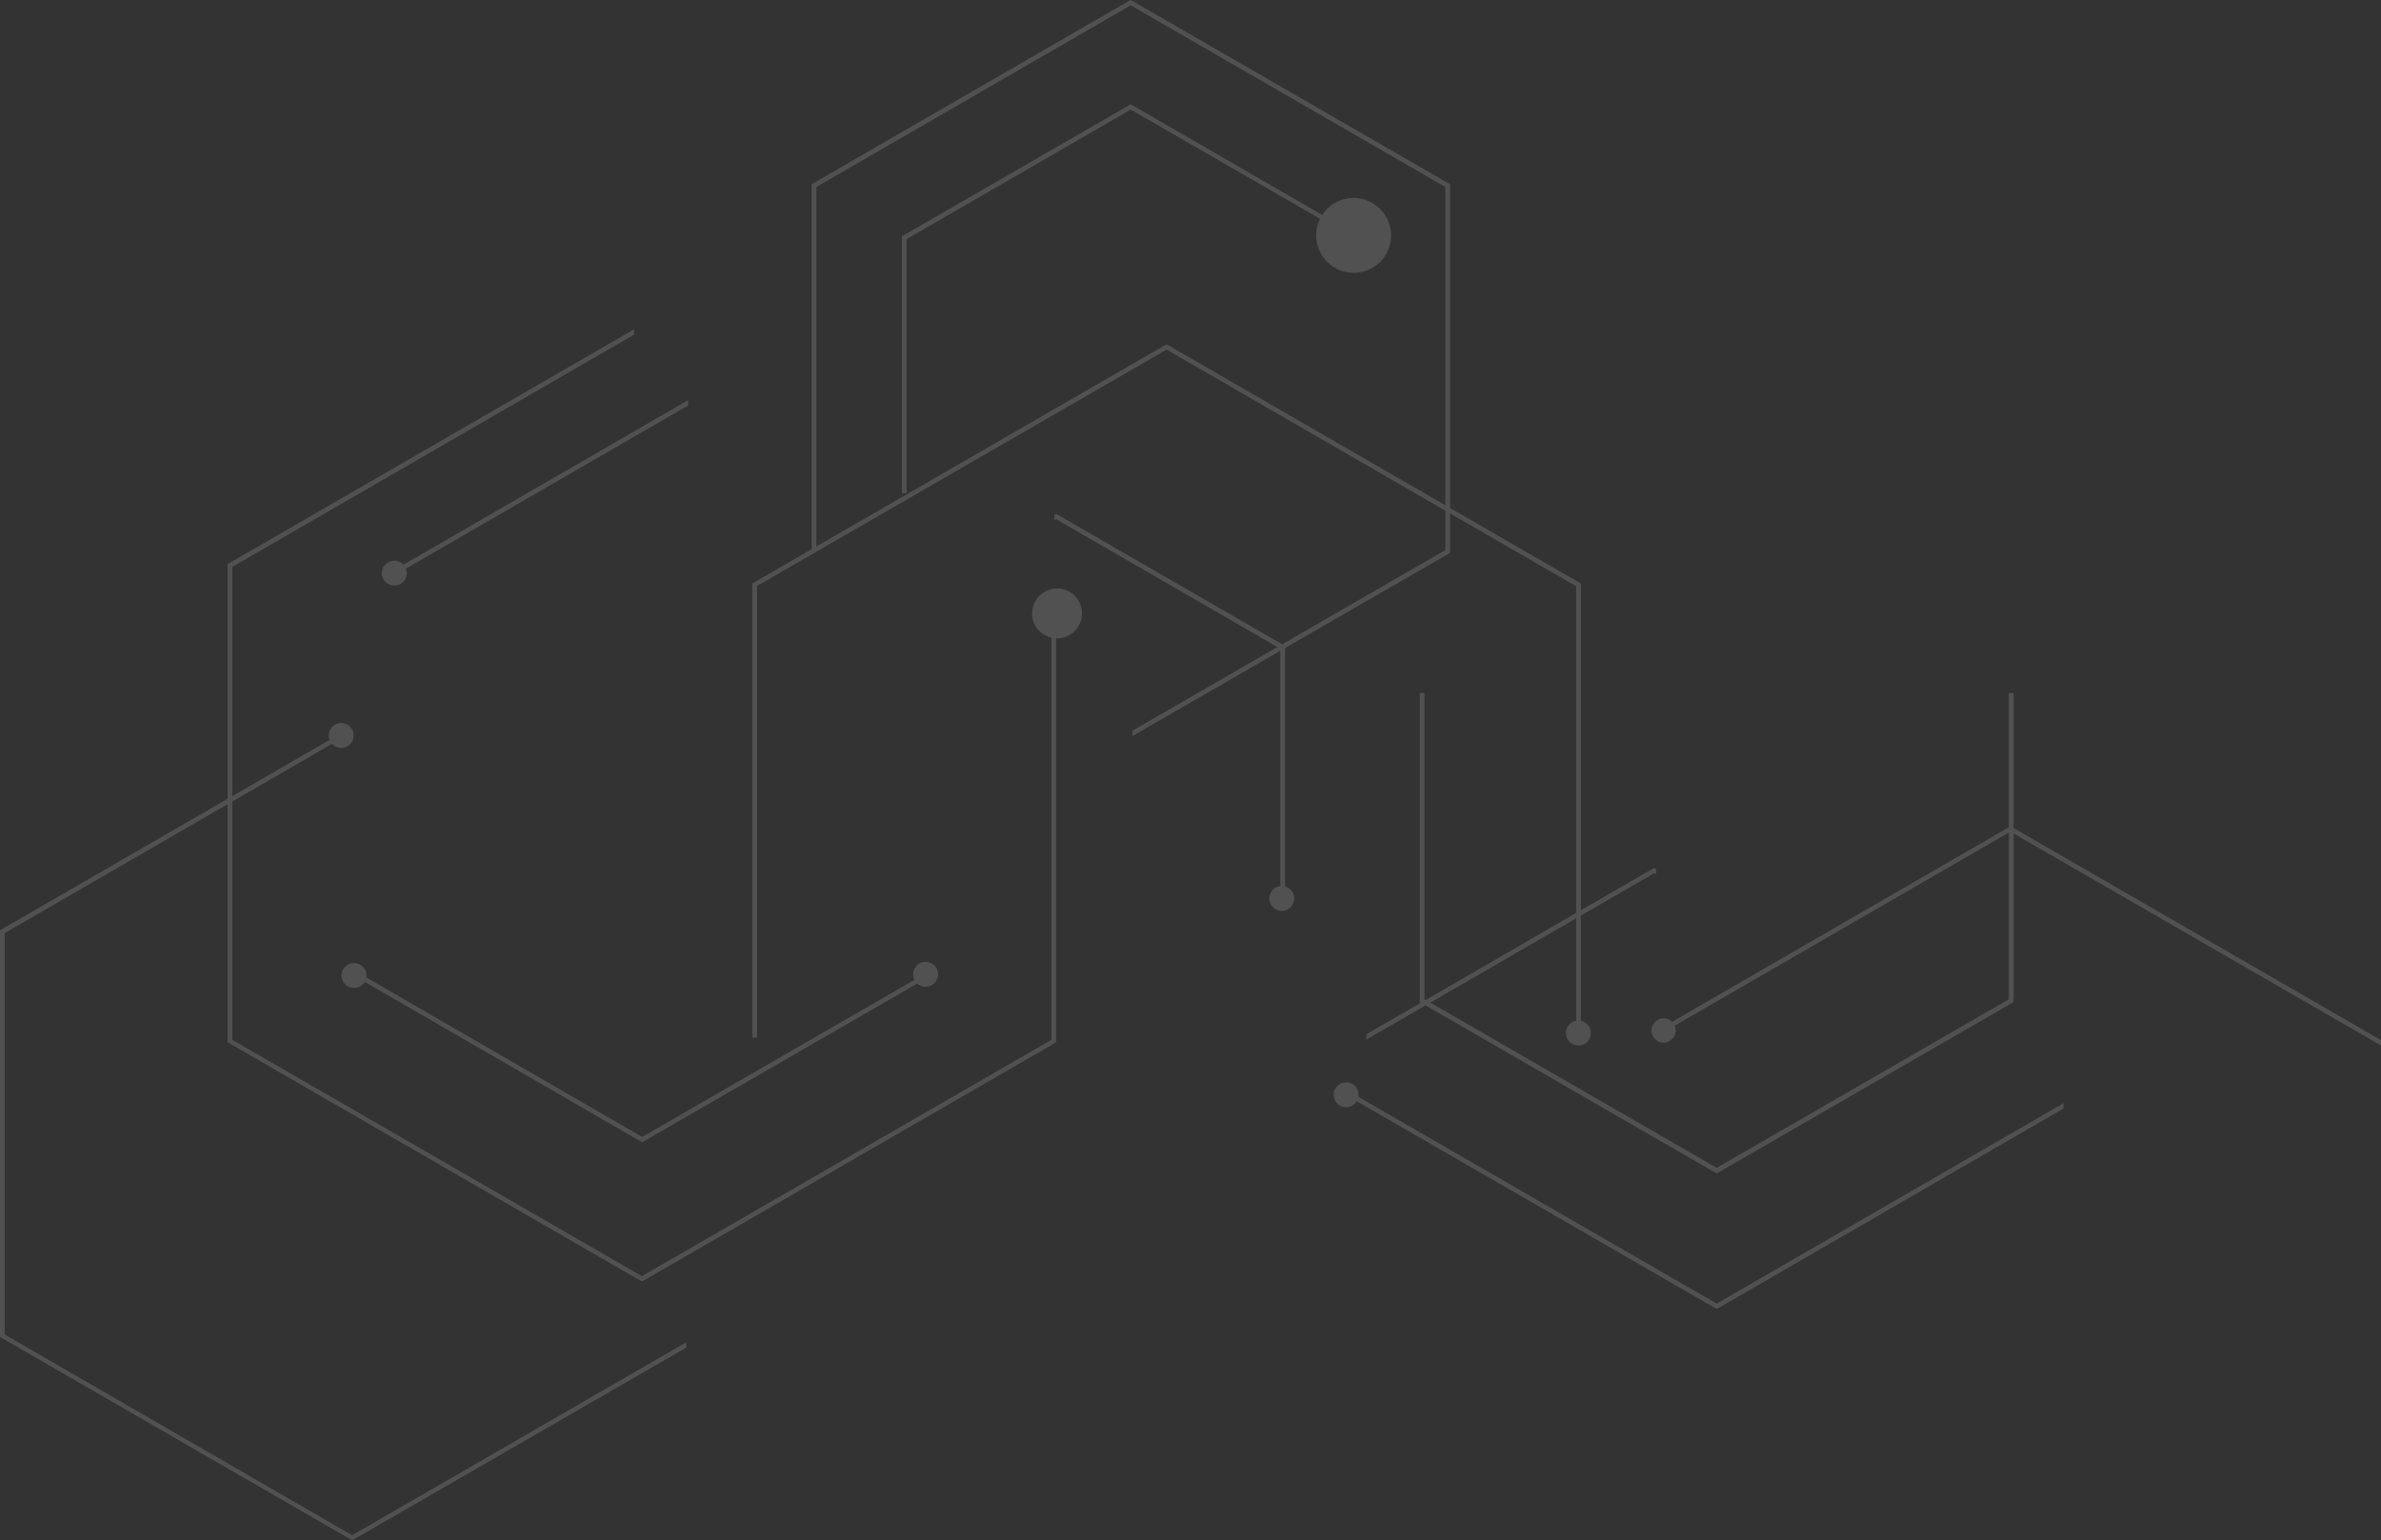 <?xml version="1.0" encoding="utf-8"?>
<!-- Generator: Adobe Illustrator 24.3.0, SVG Export Plug-In . SVG Version: 6.00 Build 0)  -->
<svg version="1.1" id="Layer_1" xmlns="http://www.w3.org/2000/svg" xmlns:xlink="http://www.w3.org/1999/xlink" x="0px" y="0px"
	 viewBox="0 0 762.7 493.4" style="enable-background:new 0 0 762.7 493.4;" xml:space="preserve">
<rect x="0" y="0" width="762.7" height="493.4" fill="#333333" stroke="none"/>
<style type="text/css">
	.st0{opacity:0.15;}
	.st1{fill:#FFFFFF;}
</style>
<g class="st0">
	<path class="st1" d="M113.2,493.2l-0.4,0.2L0.4,428.5L0,428.3V298l110.8-64v1.7L1.5,298.9v128.6l111.3,64.3l107-61.8v1.7
		L113.2,493.2z"/>
	<path class="st1" d="M205.7,365.9l-92.2-53.3v-1.7l92.2,53.3l91-52.5v1.7L205.7,365.9z"/>
	<path class="st1" d="M530.5,280l-0.6-0.3L437.7,333v-1.7l92.2-53.3l0.6,0.4V280z"/>
	<path class="st1" d="M205.6,408.8l131.2-75.7V194h1.5v139.9L206,410.3l-0.4,0.2L73.3,334.1l-0.4-0.2V180.7l130.2-75.2v1.7
		L74.4,181.6v151.5L205.6,408.8z"/>
	<path class="st1" d="M504.9,332.5V187.8L373.7,112l-131.2,75.7v144.7H241V186.9l132.3-76.4l0.4-0.2L506,186.7l0.4,0.2v145.6H504.9z
		"/>
	<path class="st1" d="M456.3,222v98.1l93.6,54l93.6-54V222h1.5v99l-95.1,54.9L454.8,321v-99H456.3z"/>
	<path class="st1" d="M550.3,419.1l-0.4,0.2l-118.7-68.5v-1.7l118.7,68.5L661,353.4v1.7L550.3,419.1z"/>
	<path class="st1" d="M410.1,290.3v-82.5l-71.8-41.5l-0.6,0.4V165l0.6-0.4l73.3,42.3v83.4L410.1,290.3L410.1,290.3z"/>
	<path class="st1" d="M433.8,76.4l-71.6-41.3l-71.8,41.5V158h-1.5V75.7l73.3-42.3l71.6,41.4L433.8,76.4L433.8,76.4z"/>
	<path class="st1" d="M362.7,235.8v-1.7L463,176.2V59.9L362.2,1.7L261.5,59.9v116.3l0,0H260V59L361.8,0.2l0.4-0.2l101.9,58.8
		l0.4,0.2v118.1L362.7,235.8z"/>
	<path class="st1" d="M762.7,334.9v-1.7l-118.3-68.3l-0.4-0.2l-111.1,64.2v1.7L644,266.4L762.7,334.9z"/>
	<path class="st1" d="M127.6,181.2l0.6,0.3l92.2-53.3v1.7l-92.2,53.3l-0.6-0.4V181.2z"/>
	<path class="st1" d="M445.6,75.4c0-6.6-5.4-12-12-12s-12,5.4-12,12s5.4,12,12,12C440.3,87.4,445.6,82,445.6,75.4z"/>
	<path class="st1" d="M346.6,196.5c0-4.4-3.6-8-8-8s-8,3.6-8,8s3.6,8,8,8S346.6,200.9,346.6,196.5z"/>
	<path class="st1" d="M509.6,330.9c0-2.2-1.8-4-4-4s-4,1.8-4,4s1.8,4,4,4C507.9,334.9,509.6,333.1,509.6,330.9z"/>
	<path class="st1" d="M536.8,330.1c0-2.2-1.8-3.9-3.9-3.9s-3.9,1.8-3.9,3.9s1.8,3.9,3.9,3.9S536.8,332.2,536.8,330.1z"/>
	<path class="st1" d="M414.6,287.8c0-2.2-1.8-4-4-4s-4,1.8-4,4s1.8,4,4,4C412.8,291.8,414.6,290,414.6,287.8z"/>
	<path class="st1" d="M300.5,312.1c0-2.2-1.8-4-4-4s-4,1.8-4,4s1.8,4,4,4S300.5,314.3,300.5,312.1z"/>
	<path class="st1" d="M117.4,312.5c0-2.2-1.8-4-4-4s-4,1.8-4,4s1.8,4,4,4S117.4,314.7,117.4,312.5z"/>
	<path class="st1" d="M435.2,350.7c0-2.2-1.8-4-4-4s-4,1.8-4,4s1.8,4,4,4S435.2,352.9,435.2,350.7z"/>
	<path class="st1" d="M113.3,235.6c0-2.2-1.8-4-4-4s-4,1.8-4,4s1.8,4,4,4S113.3,237.8,113.3,235.6z"/>
	<path class="st1" d="M130.3,183.6c0-2.2-1.8-4-4-4s-4,1.8-4,4s1.8,4,4,4S130.3,185.8,130.3,183.6z"/>
</g>
</svg>
